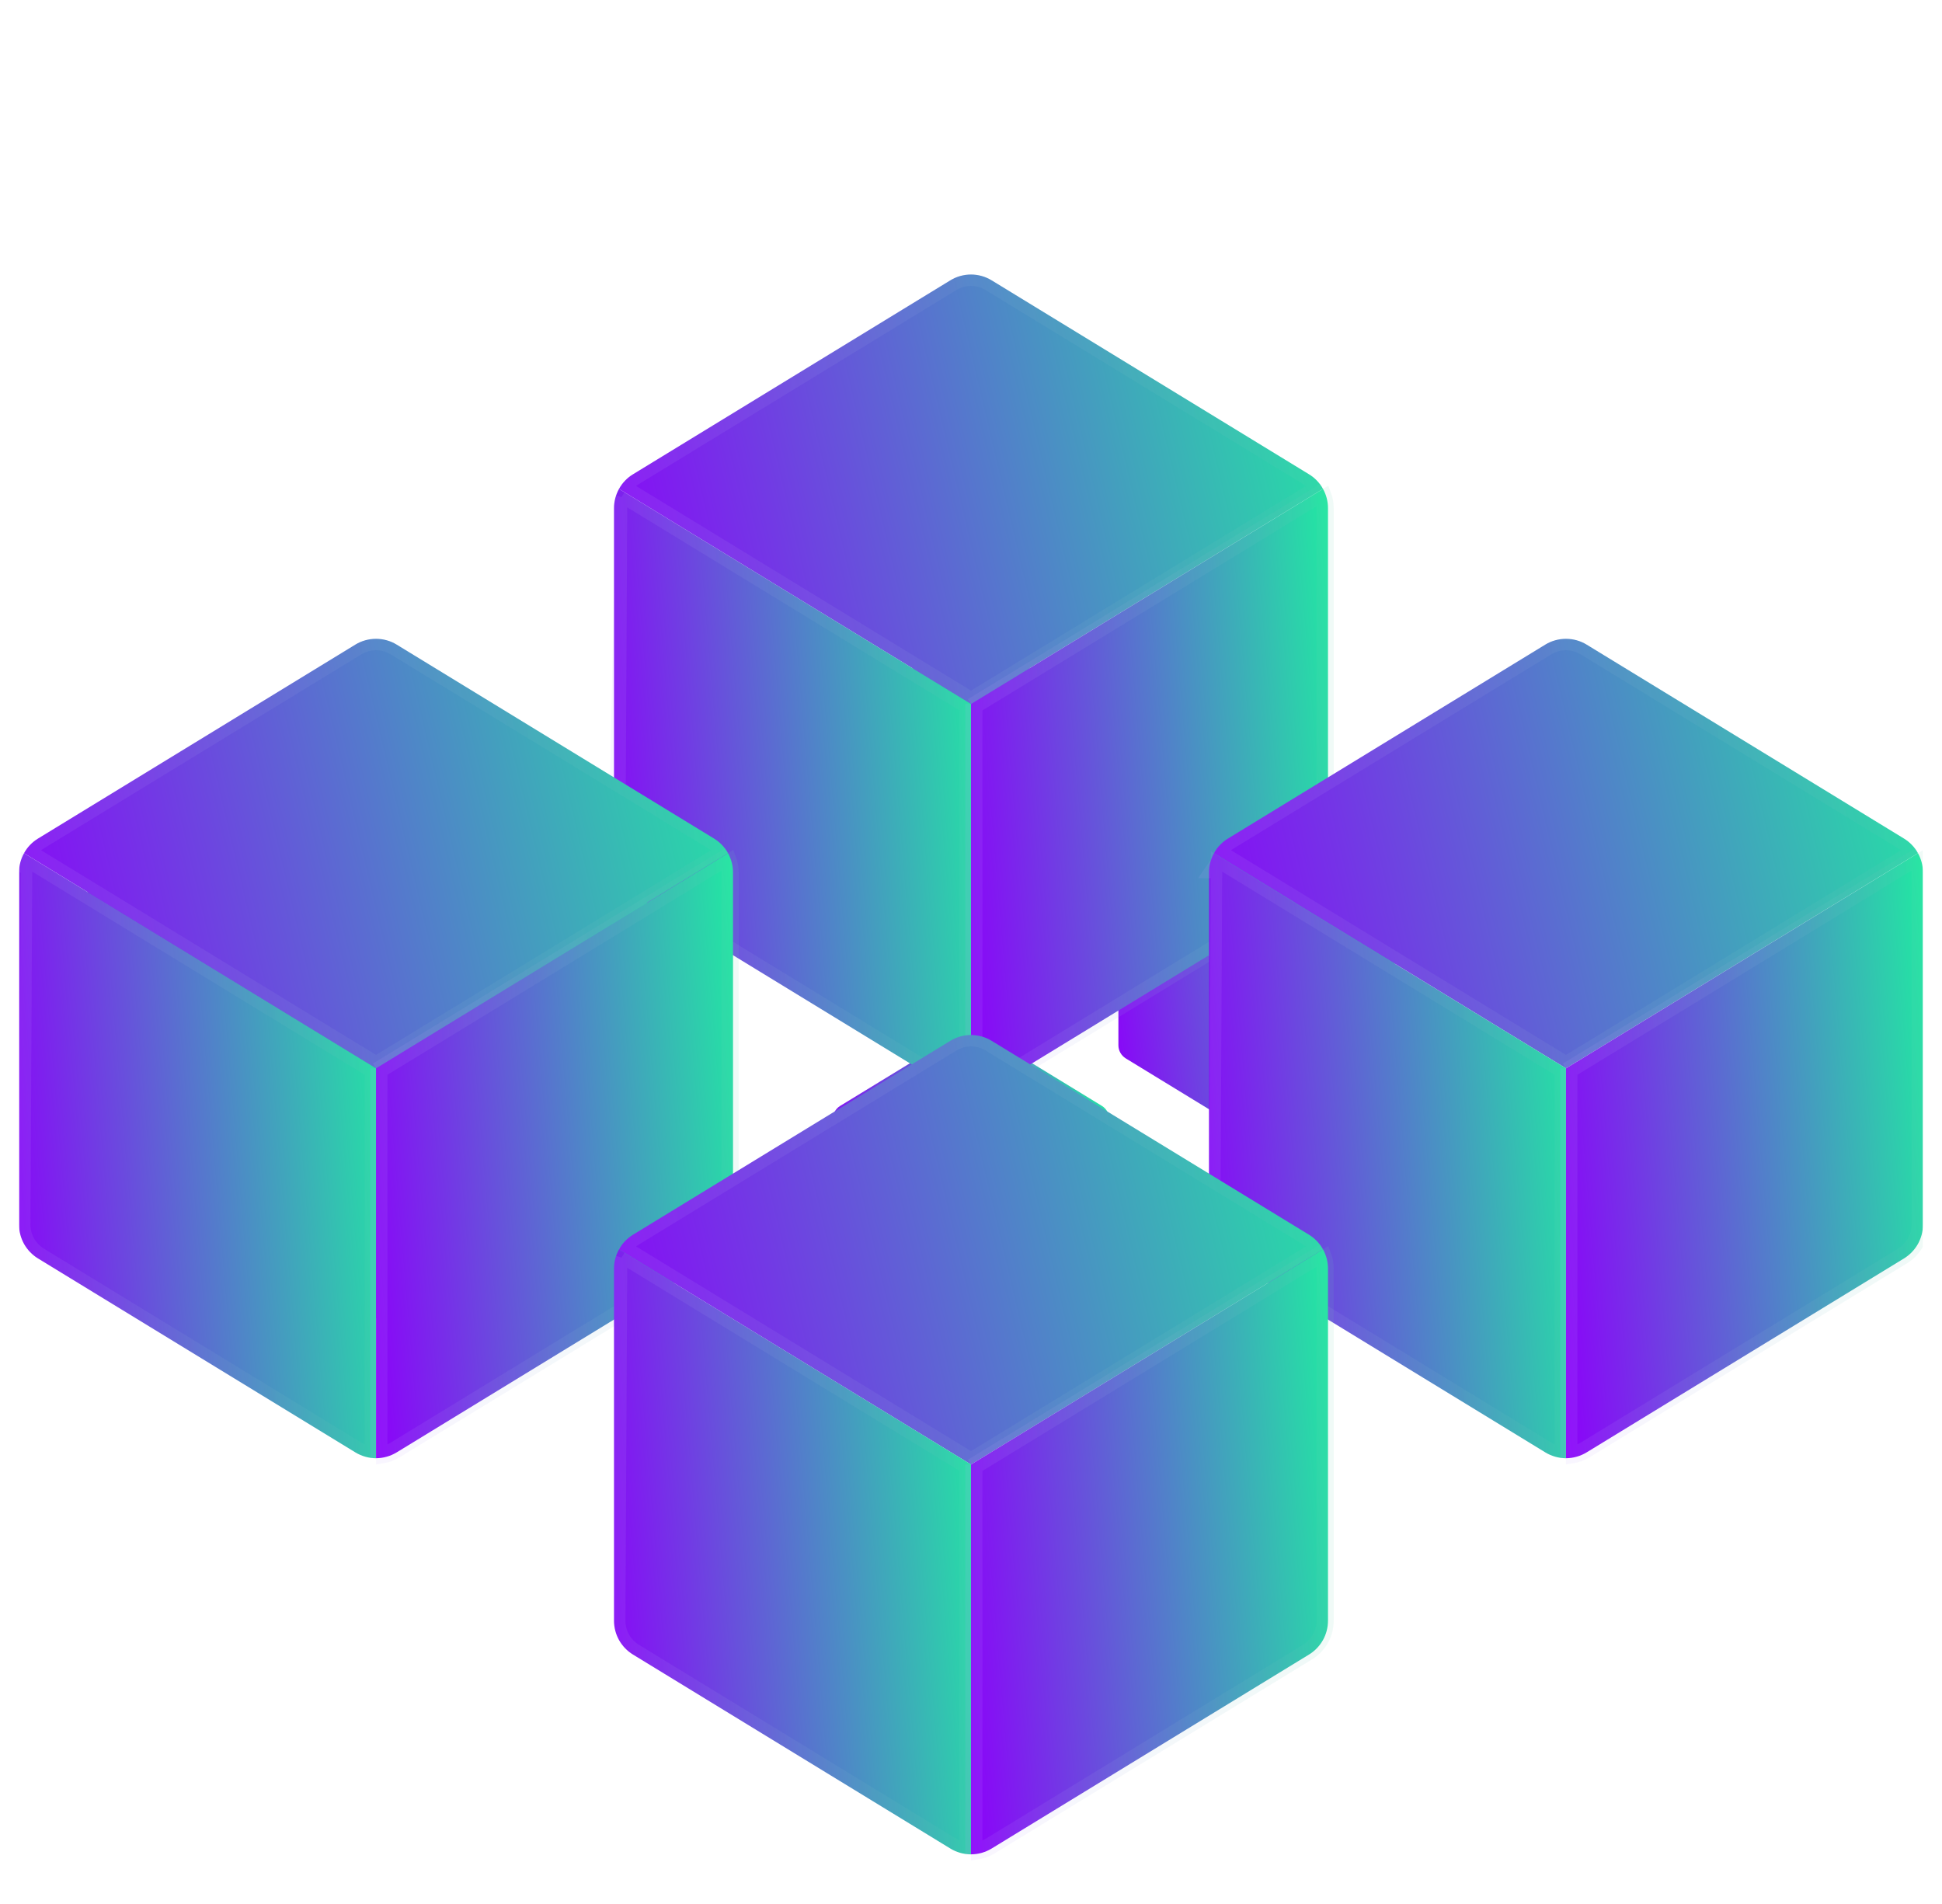 <svg width="51" height="50" viewBox="0 0 51 50" fill="none" xmlns="http://www.w3.org/2000/svg">
    <g clip-path="url(#clip0_2270_4025)">
        <g filter="url(#filter0_bi_2270_4025)">
            <path d="M17.331 21.398C17.261 21.271 17.159 21.164 17.035 21.088L10.314 16.981C10.182 16.901 10.031 16.858 9.876 16.858C9.722 16.858 9.57 16.901 9.438 16.981L2.718 21.088C2.593 21.164 2.491 21.271 2.421 21.398L9.876 25.955L17.331 21.398Z" fill="url(#paint0_linear_2270_4025)"/>
            <path d="M2.421 21.398C2.352 21.523 2.315 21.664 2.314 21.806V29.265C2.315 29.409 2.352 29.55 2.422 29.676C2.493 29.801 2.594 29.906 2.717 29.981L9.438 34.089C9.569 34.169 9.721 34.212 9.875 34.212L9.876 25.955L2.421 21.398Z" fill="url(#paint1_linear_2270_4025)"/>
            <path d="M17.331 21.398C17.401 21.523 17.436 21.664 17.436 21.806V29.265C17.436 29.409 17.399 29.55 17.329 29.676C17.258 29.801 17.157 29.906 17.034 29.981L10.313 34.089C10.181 34.169 10.03 34.212 9.875 34.212L9.876 25.955L17.331 21.398Z" fill="url(#paint2_linear_2270_4025)"/>
        </g>
        <g filter="url(#filter1_bi_2270_4025)">
            <path d="M17.331 21.398C17.261 21.271 17.159 21.164 17.035 21.088L10.314 16.981C10.182 16.901 10.031 16.858 9.876 16.858C9.722 16.858 9.57 16.901 9.438 16.981L2.718 21.088C2.593 21.164 2.491 21.271 2.421 21.398L9.876 25.955L17.331 21.398Z" fill="url(#paint3_linear_2270_4025)"/>
            <path d="M2.421 21.398C2.352 21.523 2.315 21.664 2.314 21.806V29.265C2.315 29.409 2.352 29.55 2.422 29.676C2.493 29.801 2.594 29.906 2.717 29.981L9.438 34.089C9.569 34.169 9.721 34.212 9.875 34.212L9.876 25.955L2.421 21.398Z" fill="url(#paint4_linear_2270_4025)"/>
            <path d="M17.331 21.398C17.401 21.523 17.436 21.664 17.436 21.806V29.265C17.436 29.409 17.399 29.55 17.329 29.676C17.258 29.801 17.157 29.906 17.034 29.981L10.313 34.089C10.181 34.169 10.03 34.212 9.875 34.212L9.876 25.955L17.331 21.398Z" fill="url(#paint5_linear_2270_4025)"/>
        </g>
        <g filter="url(#filter2_bi_2270_4025)">
            <path d="M29.079 18.462C29.046 18.4 28.996 18.349 28.937 18.313L25.711 16.341C25.648 16.303 25.575 16.282 25.501 16.282C25.427 16.282 25.354 16.303 25.291 16.341L22.065 18.313C22.005 18.349 21.956 18.4 21.922 18.462L25.501 20.649L29.079 18.462Z" fill="url(#paint6_linear_2270_4025)"/>
            <path d="M21.922 18.462C21.889 18.521 21.871 18.589 21.871 18.657V22.238C21.871 22.307 21.889 22.375 21.923 22.435C21.957 22.495 22.005 22.546 22.064 22.581L25.29 24.553C25.354 24.592 25.426 24.612 25.5 24.612L25.501 20.649L21.922 18.462Z" fill="url(#paint7_linear_2270_4025)"/>
            <path d="M29.079 18.462C29.112 18.521 29.13 18.589 29.13 18.657V22.238C29.13 22.307 29.112 22.375 29.078 22.435C29.044 22.495 28.995 22.546 28.936 22.581L25.71 24.553C25.647 24.592 25.575 24.612 25.5 24.612L25.501 20.649L29.079 18.462Z" fill="url(#paint8_linear_2270_4025)"/>
        </g>
        <g filter="url(#filter3_bi_2270_4025)">
            <path d="M36.579 23.271C36.545 23.21 36.496 23.158 36.437 23.122L33.211 21.151C33.148 21.112 33.075 21.092 33.001 21.092C32.927 21.092 32.854 21.112 32.791 21.151L29.565 23.122C29.505 23.158 29.456 23.21 29.422 23.271L33.001 25.458L36.579 23.271Z" fill="url(#paint9_linear_2270_4025)"/>
            <path d="M29.422 23.271C29.389 23.331 29.371 23.398 29.371 23.467V27.047C29.371 27.116 29.389 27.184 29.423 27.244C29.457 27.304 29.505 27.355 29.564 27.391L32.79 29.362C32.853 29.401 32.926 29.422 33 29.422L33.001 25.458L29.422 23.271Z" fill="url(#paint10_linear_2270_4025)"/>
            <path d="M36.579 23.271C36.612 23.331 36.63 23.398 36.63 23.467V27.047C36.63 27.116 36.612 27.184 36.578 27.244C36.544 27.304 36.495 27.355 36.436 27.391L33.21 29.362C33.147 29.401 33.075 29.422 33 29.422L33.001 25.458L36.579 23.271Z" fill="url(#paint11_linear_2270_4025)"/>
        </g>
        <g filter="url(#filter4_bi_2270_4025)">
            <path d="M29.079 28.787C29.046 28.726 28.996 28.674 28.937 28.638L25.711 26.667C25.648 26.628 25.575 26.608 25.501 26.608C25.427 26.608 25.354 26.628 25.291 26.667L22.065 28.638C22.005 28.674 21.956 28.726 21.922 28.787L25.501 30.974L29.079 28.787Z" fill="url(#paint12_linear_2270_4025)"/>
            <path d="M21.922 28.787C21.889 28.847 21.871 28.915 21.871 28.983V32.563C21.871 32.632 21.889 32.7 21.923 32.76C21.957 32.82 22.005 32.871 22.064 32.907L25.29 34.878C25.354 34.917 25.426 34.938 25.5 34.938L25.501 30.974L21.922 28.787Z" fill="url(#paint13_linear_2270_4025)"/>
            <path d="M29.079 28.787C29.112 28.847 29.13 28.915 29.13 28.983V32.563C29.13 32.632 29.112 32.7 29.078 32.76C29.044 32.82 28.995 32.871 28.936 32.907L25.71 34.878C25.647 34.917 25.575 34.938 25.5 34.938L25.501 30.974L29.079 28.787Z" fill="url(#paint14_linear_2270_4025)"/>
        </g>
        <g filter="url(#filter5_bi_2270_4025)">
            <path d="M34.743 10.839C34.657 10.681 34.53 10.548 34.376 10.455L26.042 5.362C25.879 5.262 25.691 5.209 25.5 5.209C25.308 5.209 25.12 5.262 24.957 5.362L16.624 10.455C16.47 10.548 16.343 10.681 16.256 10.839L25.5 16.488L34.743 10.839Z" fill="url(#paint15_linear_2270_4025)"/>
            <path d="M25.5 16.312L16.466 10.792C16.531 10.709 16.611 10.638 16.701 10.583L16.702 10.583L25.035 5.49C25.175 5.405 25.336 5.359 25.5 5.359C25.663 5.359 25.824 5.405 25.964 5.49L34.297 10.583L34.298 10.583C34.388 10.638 34.468 10.709 34.533 10.792L25.5 16.312Z" stroke="url(#paint16_linear_2270_4025)" stroke-opacity="0.1" stroke-width="0.3"/>
        </g>
        <g filter="url(#filter6_bi_2270_4025)">
            <path d="M16.256 10.839C16.171 10.993 16.125 11.166 16.125 11.343V20.591C16.125 20.769 16.171 20.945 16.258 21.1C16.346 21.256 16.472 21.387 16.624 21.479L24.957 26.572C25.121 26.672 25.308 26.725 25.5 26.725V16.488L16.256 10.839Z" fill="url(#paint17_linear_2270_4025)"/>
            <path d="M16.323 11.056C16.292 11.148 16.275 11.245 16.275 11.343L16.275 20.591L16.275 20.591M16.323 11.056L16.125 20.591H16.275M16.323 11.056L25.35 16.572V26.562C25.239 26.543 25.132 26.503 25.036 26.444L25.035 26.444L16.702 21.351L16.702 21.351C16.572 21.272 16.464 21.16 16.389 21.027C16.314 20.894 16.275 20.744 16.275 20.591M16.323 11.056L16.275 20.591" stroke="url(#paint18_linear_2270_4025)" stroke-opacity="0.1" stroke-width="0.3"/>
        </g>
        <g filter="url(#filter7_bi_2270_4025)">
            <path d="M34.744 10.839C34.83 10.993 34.875 11.166 34.875 11.343V20.591C34.875 20.769 34.829 20.945 34.742 21.1C34.654 21.256 34.528 21.387 34.376 21.479L26.043 26.572C25.879 26.672 25.692 26.725 25.5 26.725V16.488L34.744 10.839Z" fill="url(#paint19_linear_2270_4025)"/>
            <path d="M34.875 20.591C34.875 20.769 34.829 20.945 34.742 21.1C34.654 21.256 34.528 21.387 34.376 21.479L26.043 26.572C25.922 26.646 25.789 26.694 25.65 26.714V26.562M34.875 20.591V11.343M34.875 20.591L34.725 20.591M34.875 20.591H34.725V20.591M34.875 11.343C34.875 11.217 34.852 11.093 34.807 10.976L34.677 11.056M34.875 11.343L34.725 11.343M34.875 11.343H34.725M34.677 11.056C34.66 11.008 34.64 10.962 34.616 10.917L25.5 16.488M34.677 11.056L25.65 16.572M34.677 11.056C34.708 11.148 34.725 11.245 34.725 11.343M25.5 16.488V26.575C25.55 26.575 25.601 26.571 25.65 26.562M25.5 16.488L25.578 16.616L25.65 16.572M25.5 16.488H25.65V16.572M25.65 26.562C25.761 26.543 25.868 26.503 25.964 26.444L25.965 26.444L34.298 21.351L34.298 21.351C34.428 21.272 34.536 21.16 34.611 21.027C34.686 20.894 34.725 20.744 34.725 20.591M25.65 26.562V16.572M34.725 20.591L34.725 11.343M34.725 11.343C34.725 11.343 34.725 11.343 34.725 11.343M34.725 11.343L34.725 11.343" stroke="url(#paint20_linear_2270_4025)" stroke-opacity="0.1" stroke-width="0.3"/>
        </g>
        <g filter="url(#filter8_bi_2270_4025)">
            <path d="M50.368 20.405C50.282 20.247 50.155 20.115 50.001 20.021L41.667 14.928C41.504 14.828 41.316 14.776 41.125 14.776C40.933 14.776 40.745 14.828 40.582 14.928L32.249 20.021C32.094 20.115 31.968 20.247 31.881 20.405L41.125 26.055L50.368 20.405Z" fill="url(#paint21_linear_2270_4025)"/>
            <path d="M41.125 25.879L32.091 20.358C32.156 20.275 32.236 20.204 32.327 20.149L32.327 20.149L40.66 15.056C40.8 14.971 40.961 14.926 41.125 14.926C41.288 14.926 41.449 14.971 41.589 15.056L49.922 20.149L49.923 20.149C50.013 20.204 50.093 20.275 50.158 20.358L41.125 25.879Z" stroke="url(#paint22_linear_2270_4025)" stroke-opacity="0.1" stroke-width="0.3"/>
        </g>
        <g filter="url(#filter9_bi_2270_4025)">
            <path d="M31.881 20.406C31.795 20.561 31.75 20.735 31.75 20.911V30.159C31.75 30.338 31.796 30.513 31.883 30.669C31.971 30.824 32.097 30.955 32.249 31.048L40.582 36.14C40.746 36.24 40.934 36.293 41.125 36.294V26.056L31.881 20.406Z" fill="url(#paint23_linear_2270_4025)"/>
            <path d="M31.948 20.623C31.916 20.715 31.9 20.813 31.9 20.911C31.9 20.911 31.9 20.911 31.9 20.911L31.75 20.911L31.948 20.623ZM31.948 20.623L40.975 26.14V36.131C40.864 36.112 40.757 36.072 40.661 36.013L40.66 36.012L32.327 30.92L32.327 30.92C32.197 30.84 32.089 30.728 32.014 30.595C31.939 30.462 31.9 30.312 31.9 30.159C31.9 30.159 31.9 30.159 31.9 30.159L31.948 20.623Z" stroke="url(#paint24_linear_2270_4025)" stroke-opacity="0.1" stroke-width="0.3"/>
        </g>
        <g filter="url(#filter10_bi_2270_4025)">
            <path d="M50.369 20.406C50.455 20.561 50.5 20.735 50.5 20.911V30.159C50.5 30.338 50.454 30.513 50.367 30.669C50.279 30.824 50.153 30.955 50.001 31.048L41.668 36.14C41.504 36.24 41.316 36.293 41.125 36.294V26.056L50.369 20.406Z" fill="url(#paint25_linear_2270_4025)"/>
            <path d="M50.5 20.911V30.159C50.5 30.338 50.454 30.513 50.367 30.669C50.279 30.824 50.153 30.955 50.001 31.048L41.668 36.14C41.547 36.214 41.414 36.262 41.275 36.283V36.131M50.5 20.911C50.5 20.785 50.477 20.66 50.432 20.543L50.302 20.623M50.5 20.911L50.35 20.911M50.5 20.911H50.35V20.911M50.302 20.623C50.285 20.575 50.265 20.529 50.241 20.484L41.125 26.056M50.302 20.623L41.275 26.14M50.302 20.623C50.334 20.715 50.35 20.813 50.35 20.911M41.125 26.056V36.144C41.175 36.144 41.226 36.139 41.275 36.131M41.125 26.056L41.203 26.184L41.275 26.14M41.125 26.056H41.275V26.14M41.275 36.131C41.386 36.112 41.493 36.072 41.589 36.013L41.59 36.012L49.923 30.92L49.923 30.92C50.053 30.84 50.161 30.728 50.236 30.595C50.311 30.462 50.35 30.312 50.35 30.159M41.275 36.131V26.14M50.35 30.159V20.911M50.35 30.159V30.159H50.499L50.35 30.159Z" stroke="url(#paint26_linear_2270_4025)" stroke-opacity="0.1" stroke-width="0.3"/>
        </g>
        <g filter="url(#filter11_bi_2270_4025)">
            <path d="M19.118 20.405C19.032 20.247 18.905 20.115 18.751 20.021L10.417 14.928C10.254 14.828 10.066 14.776 9.875 14.776C9.683 14.776 9.495 14.828 9.332 14.928L0.999 20.021C0.844 20.115 0.718 20.247 0.631 20.405L9.875 26.055L19.118 20.405Z" fill="url(#paint27_linear_2270_4025)"/>
            <path d="M9.875 25.879L0.841 20.358C0.906 20.275 0.986 20.204 1.077 20.149L1.077 20.149L9.41 15.056C9.55 14.971 9.711 14.926 9.875 14.926C10.039 14.926 10.199 14.971 10.339 15.056L18.672 20.149L18.673 20.149C18.763 20.204 18.843 20.275 18.908 20.358L9.875 25.879Z" stroke="url(#paint28_linear_2270_4025)" stroke-opacity="0.1" stroke-width="0.3"/>
        </g>
        <g filter="url(#filter12_bi_2270_4025)">
            <path d="M0.631 20.406C0.545 20.561 0.5 20.735 0.5 20.911L0.5 30.159C0.5 30.338 0.546 30.513 0.633 30.669C0.721 30.824 0.847 30.955 0.999 31.048L9.332 36.14C9.496 36.24 9.683 36.293 9.875 36.294V26.056L0.631 20.406Z" fill="url(#paint29_linear_2270_4025)"/>
            <path d="M0.698 20.623C0.667 20.715 0.65 20.813 0.65 20.911C0.65 20.911 0.65 20.911 0.65 20.911L0.698 20.623ZM0.698 20.623L9.725 26.14V36.131C9.614 36.112 9.507 36.072 9.411 36.013L9.411 36.012L1.077 30.92L1.077 30.92C0.947 30.84 0.839 30.728 0.764 30.595C0.689 30.462 0.65 30.312 0.65 30.159C0.65 30.159 0.65 30.159 0.65 30.159L0.698 20.623Z" stroke="url(#paint30_linear_2270_4025)" stroke-opacity="0.1" stroke-width="0.3"/>
        </g>
        <g filter="url(#filter13_bi_2270_4025)">
            <path d="M19.119 20.406C19.205 20.561 19.25 20.735 19.25 20.911V30.159C19.25 30.338 19.204 30.513 19.117 30.669C19.029 30.824 18.903 30.955 18.751 31.048L10.418 36.14C10.254 36.24 10.066 36.293 9.875 36.294V26.056L19.119 20.406Z" fill="url(#paint31_linear_2270_4025)"/>
            <path d="M19.25 20.911V30.159C19.25 30.338 19.204 30.513 19.117 30.669C19.029 30.824 18.903 30.955 18.751 31.048L10.418 36.14C10.297 36.214 10.164 36.262 10.025 36.283V36.131M19.25 20.911C19.25 20.785 19.227 20.66 19.182 20.543L19.052 20.623M19.25 20.911L19.1 20.911M19.25 20.911H19.1V20.911M19.052 20.623C19.035 20.575 19.015 20.529 18.991 20.484L9.875 26.056M19.052 20.623L10.025 26.14M19.052 20.623C19.084 20.715 19.1 20.813 19.1 20.911M9.875 26.056V36.144C9.925 36.144 9.976 36.139 10.025 36.131M9.875 26.056L9.953 26.184L10.025 26.14M9.875 26.056H10.025V26.14M10.025 36.131C10.136 36.112 10.243 36.072 10.339 36.013L10.339 36.012L18.673 30.92L18.673 30.92C18.803 30.84 18.911 30.728 18.986 30.595C19.061 30.462 19.1 30.312 19.1 30.159M10.025 36.131V26.14M19.1 30.159V20.911M19.1 30.159V30.159H19.249L19.1 30.159Z" stroke="url(#paint32_linear_2270_4025)" stroke-opacity="0.1" stroke-width="0.3"/>
        </g>
        <g filter="url(#filter14_bi_2270_4025)">
            <path d="M34.743 30.81C34.657 30.652 34.53 30.519 34.376 30.425L26.042 25.333C25.879 25.233 25.691 25.18 25.5 25.18C25.308 25.18 25.12 25.233 24.957 25.333L16.624 30.425C16.47 30.519 16.343 30.652 16.256 30.81L25.5 36.459L34.743 30.81Z" fill="url(#paint33_linear_2270_4025)"/>
            <path d="M34.297 30.553L34.298 30.553C34.388 30.609 34.468 30.68 34.533 30.762L25.5 36.283L16.466 30.762C16.531 30.68 16.611 30.609 16.701 30.553L16.702 30.553L25.035 25.461C25.175 25.375 25.336 25.33 25.5 25.33C25.663 25.33 25.824 25.375 25.964 25.461L34.297 30.553Z" stroke="url(#paint34_linear_2270_4025)" stroke-opacity="0.1" stroke-width="0.3"/>
        </g>
        <g filter="url(#filter15_bi_2270_4025)">
            <path d="M16.256 30.809C16.171 30.964 16.125 31.137 16.125 31.314V40.562C16.125 40.74 16.171 40.916 16.258 41.071C16.346 41.227 16.472 41.357 16.624 41.45L24.957 46.543C25.121 46.643 25.308 46.696 25.5 46.696V36.459L16.256 30.809Z" fill="url(#paint35_linear_2270_4025)"/>
            <path d="M16.323 31.026C16.292 31.119 16.275 31.216 16.275 31.314L16.275 40.562L16.275 40.562M16.323 31.026L16.275 40.562M16.323 31.026L25.35 36.543V46.533C25.239 46.514 25.132 46.474 25.036 46.415L25.035 46.415L16.702 41.322L16.702 41.322C16.572 41.242 16.464 41.131 16.389 40.998C16.314 40.864 16.275 40.714 16.275 40.562M16.323 31.026L16.275 40.562" stroke="url(#paint36_linear_2270_4025)" stroke-opacity="0.1" stroke-width="0.3"/>
        </g>
        <g filter="url(#filter16_bi_2270_4025)">
            <path d="M34.744 30.809C34.83 30.964 34.875 31.137 34.875 31.314V40.562C34.875 40.74 34.829 40.916 34.742 41.071C34.654 41.227 34.528 41.357 34.376 41.45L26.043 46.543C25.879 46.643 25.692 46.696 25.5 46.696V36.459L34.744 30.809Z" fill="url(#paint37_linear_2270_4025)"/>
            <path d="M34.875 40.562C34.875 40.74 34.829 40.916 34.742 41.071C34.654 41.227 34.528 41.357 34.376 41.45L26.043 46.543C25.922 46.617 25.789 46.665 25.65 46.685V46.533M34.875 40.562V31.314M34.875 40.562L34.725 40.562M34.875 40.562H34.725V40.562M34.875 31.314C34.875 31.188 34.852 31.063 34.807 30.946L34.677 31.026M34.875 31.314L34.725 31.314M34.875 31.314H34.725M34.677 31.026C34.66 30.979 34.64 30.932 34.616 30.888L25.5 36.459M34.677 31.026L25.65 36.543M34.677 31.026C34.708 31.118 34.725 31.215 34.725 31.314M25.5 36.459V46.546C25.55 46.546 25.601 46.542 25.65 46.533M25.5 36.459L25.578 36.587L25.65 36.543M25.5 36.459H25.65V36.543M25.65 46.533C25.761 46.514 25.868 46.474 25.964 46.415L25.965 46.415L34.298 41.322L34.298 41.322C34.428 41.242 34.536 41.131 34.611 40.998C34.686 40.864 34.725 40.714 34.725 40.562M25.65 46.533V36.543M34.725 40.562L34.725 31.314M34.725 31.314C34.725 31.314 34.725 31.314 34.725 31.314M34.725 31.314L34.725 31.314" stroke="url(#paint38_linear_2270_4025)" stroke-opacity="0.1" stroke-width="0.3"/>
        </g>
    </g>
    <defs>
        <filter id="filter0_bi_2270_4025" x="-0.105" y="14.438" width="19.96" height="22.193" filterUnits="userSpaceOnUse" color-interpolation-filters="sRGB">
            <feFlood flood-opacity="0" result="BackgroundImageFix"/>
            <feGaussianBlur in="BackgroundImageFix" stdDeviation="1.21"/>
            <feComposite in2="SourceAlpha" operator="in" result="effect1_backgroundBlur_2270_4025"/>
            <feBlend mode="normal" in="SourceGraphic" in2="effect1_backgroundBlur_2270_4025" result="shape"/>
            <feColorMatrix in="SourceAlpha" type="matrix" values="0 0 0 0 0 0 0 0 0 0 0 0 0 0 0 0 0 0 127 0" result="hardAlpha"/>
            <feOffset dy="0.403"/>
            <feGaussianBlur stdDeviation="0.806"/>
            <feComposite in2="hardAlpha" operator="arithmetic" k2="-1" k3="1"/>
            <feColorMatrix type="matrix" values="0 0 0 0 1 0 0 0 0 1 0 0 0 0 1 0 0 0 0.4 0"/>
            <feBlend mode="normal" in2="shape" result="effect2_innerShadow_2270_4025"/>
        </filter>
        <filter id="filter1_bi_2270_4025" x="-0.105" y="14.438" width="19.96" height="22.193" filterUnits="userSpaceOnUse" color-interpolation-filters="sRGB">
            <feFlood flood-opacity="0" result="BackgroundImageFix"/>
            <feGaussianBlur in="BackgroundImageFix" stdDeviation="1.21"/>
            <feComposite in2="SourceAlpha" operator="in" result="effect1_backgroundBlur_2270_4025"/>
            <feBlend mode="normal" in="SourceGraphic" in2="effect1_backgroundBlur_2270_4025" result="shape"/>
            <feColorMatrix in="SourceAlpha" type="matrix" values="0 0 0 0 0 0 0 0 0 0 0 0 0 0 0 0 0 0 127 0" result="hardAlpha"/>
            <feOffset dy="0.403"/>
            <feGaussianBlur stdDeviation="0.806"/>
            <feComposite in2="hardAlpha" operator="arithmetic" k2="-1" k3="1"/>
            <feColorMatrix type="matrix" values="0 0 0 0 1 0 0 0 0 1 0 0 0 0 1 0 0 0 0.4 0"/>
            <feBlend mode="normal" in2="shape" result="effect2_innerShadow_2270_4025"/>
        </filter>
        <filter id="filter2_bi_2270_4025" x="19.452" y="13.863" width="12.097" height="13.169" filterUnits="userSpaceOnUse" color-interpolation-filters="sRGB">
            <feFlood flood-opacity="0" result="BackgroundImageFix"/>
            <feGaussianBlur in="BackgroundImageFix" stdDeviation="1.21"/>
            <feComposite in2="SourceAlpha" operator="in" result="effect1_backgroundBlur_2270_4025"/>
            <feBlend mode="normal" in="SourceGraphic" in2="effect1_backgroundBlur_2270_4025" result="shape"/>
            <feColorMatrix in="SourceAlpha" type="matrix" values="0 0 0 0 0 0 0 0 0 0 0 0 0 0 0 0 0 0 127 0" result="hardAlpha"/>
            <feOffset dy="0.403"/>
            <feGaussianBlur stdDeviation="0.806"/>
            <feComposite in2="hardAlpha" operator="arithmetic" k2="-1" k3="1"/>
            <feColorMatrix type="matrix" values="0 0 0 0 1 0 0 0 0 1 0 0 0 0 1 0 0 0 0.4 0"/>
            <feBlend mode="normal" in2="shape" result="effect2_innerShadow_2270_4025"/>
        </filter>
        <filter id="filter3_bi_2270_4025" x="26.952" y="18.672" width="12.097" height="13.169" filterUnits="userSpaceOnUse" color-interpolation-filters="sRGB">
            <feFlood flood-opacity="0" result="BackgroundImageFix"/>
            <feGaussianBlur in="BackgroundImageFix" stdDeviation="1.21"/>
            <feComposite in2="SourceAlpha" operator="in" result="effect1_backgroundBlur_2270_4025"/>
            <feBlend mode="normal" in="SourceGraphic" in2="effect1_backgroundBlur_2270_4025" result="shape"/>
            <feColorMatrix in="SourceAlpha" type="matrix" values="0 0 0 0 0 0 0 0 0 0 0 0 0 0 0 0 0 0 127 0" result="hardAlpha"/>
            <feOffset dy="0.403"/>
            <feGaussianBlur stdDeviation="0.806"/>
            <feComposite in2="hardAlpha" operator="arithmetic" k2="-1" k3="1"/>
            <feColorMatrix type="matrix" values="0 0 0 0 1 0 0 0 0 1 0 0 0 0 1 0 0 0 0.4 0"/>
            <feBlend mode="normal" in2="shape" result="effect2_innerShadow_2270_4025"/>
        </filter>
        <filter id="filter4_bi_2270_4025" x="19.452" y="24.188" width="12.097" height="13.169" filterUnits="userSpaceOnUse" color-interpolation-filters="sRGB">
            <feFlood flood-opacity="0" result="BackgroundImageFix"/>
            <feGaussianBlur in="BackgroundImageFix" stdDeviation="1.21"/>
            <feComposite in2="SourceAlpha" operator="in" result="effect1_backgroundBlur_2270_4025"/>
            <feBlend mode="normal" in="SourceGraphic" in2="effect1_backgroundBlur_2270_4025" result="shape"/>
            <feColorMatrix in="SourceAlpha" type="matrix" values="0 0 0 0 0 0 0 0 0 0 0 0 0 0 0 0 0 0 127 0" result="hardAlpha"/>
            <feOffset dy="0.403"/>
            <feGaussianBlur stdDeviation="0.806"/>
            <feComposite in2="hardAlpha" operator="arithmetic" k2="-1" k3="1"/>
            <feColorMatrix type="matrix" values="0 0 0 0 1 0 0 0 0 1 0 0 0 0 1 0 0 0 0.4 0"/>
            <feBlend mode="normal" in2="shape" result="effect2_innerShadow_2270_4025"/>
        </filter>
        <filter id="filter5_bi_2270_4025" x="10.256" y="-0.791" width="30.488" height="23.279" filterUnits="userSpaceOnUse" color-interpolation-filters="sRGB">
            <feFlood flood-opacity="0" result="BackgroundImageFix"/>
            <feGaussianBlur in="BackgroundImageFix" stdDeviation="3"/>
            <feComposite in2="SourceAlpha" operator="in" result="effect1_backgroundBlur_2270_4025"/>
            <feBlend mode="normal" in="SourceGraphic" in2="effect1_backgroundBlur_2270_4025" result="shape"/>
            <feColorMatrix in="SourceAlpha" type="matrix" values="0 0 0 0 0 0 0 0 0 0 0 0 0 0 0 0 0 0 127 0" result="hardAlpha"/>
            <feOffset dy="2"/>
            <feGaussianBlur stdDeviation="1.5"/>
            <feComposite in2="hardAlpha" operator="arithmetic" k2="-1" k3="1"/>
            <feColorMatrix type="matrix" values="0 0 0 0 1 0 0 0 0 1 0 0 0 0 1 0 0 0 0.15 0"/>
            <feBlend mode="normal" in2="shape" result="effect2_innerShadow_2270_4025"/>
        </filter>
        <filter id="filter6_bi_2270_4025" x="10.125" y="4.839" width="21.375" height="27.887" filterUnits="userSpaceOnUse" color-interpolation-filters="sRGB">
            <feFlood flood-opacity="0" result="BackgroundImageFix"/>
            <feGaussianBlur in="BackgroundImageFix" stdDeviation="3"/>
            <feComposite in2="SourceAlpha" operator="in" result="effect1_backgroundBlur_2270_4025"/>
            <feBlend mode="normal" in="SourceGraphic" in2="effect1_backgroundBlur_2270_4025" result="shape"/>
            <feColorMatrix in="SourceAlpha" type="matrix" values="0 0 0 0 0 0 0 0 0 0 0 0 0 0 0 0 0 0 127 0" result="hardAlpha"/>
            <feOffset dy="2"/>
            <feGaussianBlur stdDeviation="1.5"/>
            <feComposite in2="hardAlpha" operator="arithmetic" k2="-1" k3="1"/>
            <feColorMatrix type="matrix" values="0 0 0 0 1 0 0 0 0 1 0 0 0 0 1 0 0 0 0.15 0"/>
            <feBlend mode="normal" in2="shape" result="effect2_innerShadow_2270_4025"/>
        </filter>
        <filter id="filter7_bi_2270_4025" x="19.5" y="4.839" width="21.375" height="27.887" filterUnits="userSpaceOnUse" color-interpolation-filters="sRGB">
            <feFlood flood-opacity="0" result="BackgroundImageFix"/>
            <feGaussianBlur in="BackgroundImageFix" stdDeviation="3"/>
            <feComposite in2="SourceAlpha" operator="in" result="effect1_backgroundBlur_2270_4025"/>
            <feBlend mode="normal" in="SourceGraphic" in2="effect1_backgroundBlur_2270_4025" result="shape"/>
            <feColorMatrix in="SourceAlpha" type="matrix" values="0 0 0 0 0 0 0 0 0 0 0 0 0 0 0 0 0 0 127 0" result="hardAlpha"/>
            <feOffset dy="2"/>
            <feGaussianBlur stdDeviation="1.5"/>
            <feComposite in2="hardAlpha" operator="arithmetic" k2="-1" k3="1"/>
            <feColorMatrix type="matrix" values="0 0 0 0 1 0 0 0 0 1 0 0 0 0 1 0 0 0 0.15 0"/>
            <feBlend mode="normal" in2="shape" result="effect2_innerShadow_2270_4025"/>
        </filter>
        <filter id="filter8_bi_2270_4025" x="25.881" y="8.776" width="30.488" height="23.28" filterUnits="userSpaceOnUse" color-interpolation-filters="sRGB">
            <feFlood flood-opacity="0" result="BackgroundImageFix"/>
            <feGaussianBlur in="BackgroundImageFix" stdDeviation="3"/>
            <feComposite in2="SourceAlpha" operator="in" result="effect1_backgroundBlur_2270_4025"/>
            <feBlend mode="normal" in="SourceGraphic" in2="effect1_backgroundBlur_2270_4025" result="shape"/>
            <feColorMatrix in="SourceAlpha" type="matrix" values="0 0 0 0 0 0 0 0 0 0 0 0 0 0 0 0 0 0 127 0" result="hardAlpha"/>
            <feOffset dy="2"/>
            <feGaussianBlur stdDeviation="1.5"/>
            <feComposite in2="hardAlpha" operator="arithmetic" k2="-1" k3="1"/>
            <feColorMatrix type="matrix" values="0 0 0 0 1 0 0 0 0 1 0 0 0 0 1 0 0 0 0.15 0"/>
            <feBlend mode="normal" in2="shape" result="effect2_innerShadow_2270_4025"/>
        </filter>
        <filter id="filter9_bi_2270_4025" x="25.75" y="14.406" width="21.375" height="27.887" filterUnits="userSpaceOnUse" color-interpolation-filters="sRGB">
            <feFlood flood-opacity="0" result="BackgroundImageFix"/>
            <feGaussianBlur in="BackgroundImageFix" stdDeviation="3"/>
            <feComposite in2="SourceAlpha" operator="in" result="effect1_backgroundBlur_2270_4025"/>
            <feBlend mode="normal" in="SourceGraphic" in2="effect1_backgroundBlur_2270_4025" result="shape"/>
            <feColorMatrix in="SourceAlpha" type="matrix" values="0 0 0 0 0 0 0 0 0 0 0 0 0 0 0 0 0 0 127 0" result="hardAlpha"/>
            <feOffset dy="2"/>
            <feGaussianBlur stdDeviation="1.5"/>
            <feComposite in2="hardAlpha" operator="arithmetic" k2="-1" k3="1"/>
            <feColorMatrix type="matrix" values="0 0 0 0 1 0 0 0 0 1 0 0 0 0 1 0 0 0 0.15 0"/>
            <feBlend mode="normal" in2="shape" result="effect2_innerShadow_2270_4025"/>
        </filter>
        <filter id="filter10_bi_2270_4025" x="35.125" y="14.406" width="21.375" height="27.887" filterUnits="userSpaceOnUse" color-interpolation-filters="sRGB">
            <feFlood flood-opacity="0" result="BackgroundImageFix"/>
            <feGaussianBlur in="BackgroundImageFix" stdDeviation="3"/>
            <feComposite in2="SourceAlpha" operator="in" result="effect1_backgroundBlur_2270_4025"/>
            <feBlend mode="normal" in="SourceGraphic" in2="effect1_backgroundBlur_2270_4025" result="shape"/>
            <feColorMatrix in="SourceAlpha" type="matrix" values="0 0 0 0 0 0 0 0 0 0 0 0 0 0 0 0 0 0 127 0" result="hardAlpha"/>
            <feOffset dy="2"/>
            <feGaussianBlur stdDeviation="1.5"/>
            <feComposite in2="hardAlpha" operator="arithmetic" k2="-1" k3="1"/>
            <feColorMatrix type="matrix" values="0 0 0 0 1 0 0 0 0 1 0 0 0 0 1 0 0 0 0.15 0"/>
            <feBlend mode="normal" in2="shape" result="effect2_innerShadow_2270_4025"/>
        </filter>
        <filter id="filter11_bi_2270_4025" x="-5.369" y="8.776" width="30.488" height="23.28" filterUnits="userSpaceOnUse" color-interpolation-filters="sRGB">
            <feFlood flood-opacity="0" result="BackgroundImageFix"/>
            <feGaussianBlur in="BackgroundImageFix" stdDeviation="3"/>
            <feComposite in2="SourceAlpha" operator="in" result="effect1_backgroundBlur_2270_4025"/>
            <feBlend mode="normal" in="SourceGraphic" in2="effect1_backgroundBlur_2270_4025" result="shape"/>
            <feColorMatrix in="SourceAlpha" type="matrix" values="0 0 0 0 0 0 0 0 0 0 0 0 0 0 0 0 0 0 127 0" result="hardAlpha"/>
            <feOffset dy="2"/>
            <feGaussianBlur stdDeviation="1.5"/>
            <feComposite in2="hardAlpha" operator="arithmetic" k2="-1" k3="1"/>
            <feColorMatrix type="matrix" values="0 0 0 0 1 0 0 0 0 1 0 0 0 0 1 0 0 0 0.15 0"/>
            <feBlend mode="normal" in2="shape" result="effect2_innerShadow_2270_4025"/>
        </filter>
        <filter id="filter12_bi_2270_4025" x="-5.5" y="14.406" width="21.375" height="27.887" filterUnits="userSpaceOnUse" color-interpolation-filters="sRGB">
            <feFlood flood-opacity="0" result="BackgroundImageFix"/>
            <feGaussianBlur in="BackgroundImageFix" stdDeviation="3"/>
            <feComposite in2="SourceAlpha" operator="in" result="effect1_backgroundBlur_2270_4025"/>
            <feBlend mode="normal" in="SourceGraphic" in2="effect1_backgroundBlur_2270_4025" result="shape"/>
            <feColorMatrix in="SourceAlpha" type="matrix" values="0 0 0 0 0 0 0 0 0 0 0 0 0 0 0 0 0 0 127 0" result="hardAlpha"/>
            <feOffset dy="2"/>
            <feGaussianBlur stdDeviation="1.5"/>
            <feComposite in2="hardAlpha" operator="arithmetic" k2="-1" k3="1"/>
            <feColorMatrix type="matrix" values="0 0 0 0 1 0 0 0 0 1 0 0 0 0 1 0 0 0 0.15 0"/>
            <feBlend mode="normal" in2="shape" result="effect2_innerShadow_2270_4025"/>
        </filter>
        <filter id="filter13_bi_2270_4025" x="3.875" y="14.406" width="21.375" height="27.887" filterUnits="userSpaceOnUse" color-interpolation-filters="sRGB">
            <feFlood flood-opacity="0" result="BackgroundImageFix"/>
            <feGaussianBlur in="BackgroundImageFix" stdDeviation="3"/>
            <feComposite in2="SourceAlpha" operator="in" result="effect1_backgroundBlur_2270_4025"/>
            <feBlend mode="normal" in="SourceGraphic" in2="effect1_backgroundBlur_2270_4025" result="shape"/>
            <feColorMatrix in="SourceAlpha" type="matrix" values="0 0 0 0 0 0 0 0 0 0 0 0 0 0 0 0 0 0 127 0" result="hardAlpha"/>
            <feOffset dy="2"/>
            <feGaussianBlur stdDeviation="1.5"/>
            <feComposite in2="hardAlpha" operator="arithmetic" k2="-1" k3="1"/>
            <feColorMatrix type="matrix" values="0 0 0 0 1 0 0 0 0 1 0 0 0 0 1 0 0 0 0.15 0"/>
            <feBlend mode="normal" in2="shape" result="effect2_innerShadow_2270_4025"/>
        </filter>
        <filter id="filter14_bi_2270_4025" x="10.256" y="19.18" width="30.488" height="23.279" filterUnits="userSpaceOnUse" color-interpolation-filters="sRGB">
            <feFlood flood-opacity="0" result="BackgroundImageFix"/>
            <feGaussianBlur in="BackgroundImageFix" stdDeviation="3"/>
            <feComposite in2="SourceAlpha" operator="in" result="effect1_backgroundBlur_2270_4025"/>
            <feBlend mode="normal" in="SourceGraphic" in2="effect1_backgroundBlur_2270_4025" result="shape"/>
            <feColorMatrix in="SourceAlpha" type="matrix" values="0 0 0 0 0 0 0 0 0 0 0 0 0 0 0 0 0 0 127 0" result="hardAlpha"/>
            <feOffset dy="2"/>
            <feGaussianBlur stdDeviation="1.5"/>
            <feComposite in2="hardAlpha" operator="arithmetic" k2="-1" k3="1"/>
            <feColorMatrix type="matrix" values="0 0 0 0 1 0 0 0 0 1 0 0 0 0 1 0 0 0 0.15 0"/>
            <feBlend mode="normal" in2="shape" result="effect2_innerShadow_2270_4025"/>
        </filter>
        <filter id="filter15_bi_2270_4025" x="10.125" y="24.809" width="21.375" height="27.887" filterUnits="userSpaceOnUse" color-interpolation-filters="sRGB">
            <feFlood flood-opacity="0" result="BackgroundImageFix"/>
            <feGaussianBlur in="BackgroundImageFix" stdDeviation="3"/>
            <feComposite in2="SourceAlpha" operator="in" result="effect1_backgroundBlur_2270_4025"/>
            <feBlend mode="normal" in="SourceGraphic" in2="effect1_backgroundBlur_2270_4025" result="shape"/>
            <feColorMatrix in="SourceAlpha" type="matrix" values="0 0 0 0 0 0 0 0 0 0 0 0 0 0 0 0 0 0 127 0" result="hardAlpha"/>
            <feOffset dy="2"/>
            <feGaussianBlur stdDeviation="1.5"/>
            <feComposite in2="hardAlpha" operator="arithmetic" k2="-1" k3="1"/>
            <feColorMatrix type="matrix" values="0 0 0 0 1 0 0 0 0 1 0 0 0 0 1 0 0 0 0.15 0"/>
            <feBlend mode="normal" in2="shape" result="effect2_innerShadow_2270_4025"/>
        </filter>
        <filter id="filter16_bi_2270_4025" x="19.5" y="24.809" width="21.375" height="27.887" filterUnits="userSpaceOnUse" color-interpolation-filters="sRGB">
            <feFlood flood-opacity="0" result="BackgroundImageFix"/>
            <feGaussianBlur in="BackgroundImageFix" stdDeviation="3"/>
            <feComposite in2="SourceAlpha" operator="in" result="effect1_backgroundBlur_2270_4025"/>
            <feBlend mode="normal" in="SourceGraphic" in2="effect1_backgroundBlur_2270_4025" result="shape"/>
            <feColorMatrix in="SourceAlpha" type="matrix" values="0 0 0 0 0 0 0 0 0 0 0 0 0 0 0 0 0 0 127 0" result="hardAlpha"/>
            <feOffset dy="2"/>
            <feGaussianBlur stdDeviation="1.5"/>
            <feComposite in2="hardAlpha" operator="arithmetic" k2="-1" k3="1"/>
            <feColorMatrix type="matrix" values="0 0 0 0 1 0 0 0 0 1 0 0 0 0 1 0 0 0 0.15 0"/>
            <feBlend mode="normal" in2="shape" result="effect2_innerShadow_2270_4025"/>
        </filter>
        <linearGradient id="paint0_linear_2270_4025" x1="18.821" y1="16.858" x2="0.427" y2="19.165" gradientUnits="userSpaceOnUse">
            <stop stop-color="#19FB9B"/>
            <stop offset="1" stop-color="#8C01FA"/>
        </linearGradient>
        <linearGradient id="paint1_linear_2270_4025" x1="18.821" y1="16.858" x2="0.427" y2="19.165" gradientUnits="userSpaceOnUse">
            <stop stop-color="#19FB9B"/>
            <stop offset="1" stop-color="#8C01FA"/>
        </linearGradient>
        <linearGradient id="paint2_linear_2270_4025" x1="18.821" y1="16.858" x2="0.427" y2="19.165" gradientUnits="userSpaceOnUse">
            <stop stop-color="#19FB9B"/>
            <stop offset="1" stop-color="#8C01FA"/>
        </linearGradient>
        <linearGradient id="paint3_linear_2270_4025" x1="18.821" y1="16.858" x2="0.427" y2="19.165" gradientUnits="userSpaceOnUse">
            <stop stop-color="#19FB9B"/>
            <stop offset="1" stop-color="#8C01FA"/>
        </linearGradient>
        <linearGradient id="paint4_linear_2270_4025" x1="18.821" y1="16.858" x2="0.427" y2="19.165" gradientUnits="userSpaceOnUse">
            <stop stop-color="#19FB9B"/>
            <stop offset="1" stop-color="#8C01FA"/>
        </linearGradient>
        <linearGradient id="paint5_linear_2270_4025" x1="18.821" y1="16.858" x2="0.427" y2="19.165" gradientUnits="userSpaceOnUse">
            <stop stop-color="#19FB9B"/>
            <stop offset="1" stop-color="#8C01FA"/>
        </linearGradient>
        <linearGradient id="paint6_linear_2270_4025" x1="29.794" y1="16.282" x2="20.965" y2="17.39" gradientUnits="userSpaceOnUse">
            <stop stop-color="#19FB9B"/>
            <stop offset="1" stop-color="#8C01FA"/>
        </linearGradient>
        <linearGradient id="paint7_linear_2270_4025" x1="29.794" y1="16.282" x2="20.965" y2="17.39" gradientUnits="userSpaceOnUse">
            <stop stop-color="#19FB9B"/>
            <stop offset="1" stop-color="#8C01FA"/>
        </linearGradient>
        <linearGradient id="paint8_linear_2270_4025" x1="29.794" y1="16.282" x2="20.965" y2="17.39" gradientUnits="userSpaceOnUse">
            <stop stop-color="#19FB9B"/>
            <stop offset="1" stop-color="#8C01FA"/>
        </linearGradient>
        <linearGradient id="paint9_linear_2270_4025" x1="37.294" y1="21.092" x2="28.465" y2="22.199" gradientUnits="userSpaceOnUse">
            <stop stop-color="#19FB9B"/>
            <stop offset="1" stop-color="#8C01FA"/>
        </linearGradient>
        <linearGradient id="paint10_linear_2270_4025" x1="37.294" y1="21.092" x2="28.465" y2="22.199" gradientUnits="userSpaceOnUse">
            <stop stop-color="#19FB9B"/>
            <stop offset="1" stop-color="#8C01FA"/>
        </linearGradient>
        <linearGradient id="paint11_linear_2270_4025" x1="37.294" y1="21.092" x2="28.465" y2="22.199" gradientUnits="userSpaceOnUse">
            <stop stop-color="#19FB9B"/>
            <stop offset="1" stop-color="#8C01FA"/>
        </linearGradient>
        <linearGradient id="paint12_linear_2270_4025" x1="29.794" y1="26.608" x2="20.965" y2="27.715" gradientUnits="userSpaceOnUse">
            <stop stop-color="#19FB9B"/>
            <stop offset="1" stop-color="#8C01FA"/>
        </linearGradient>
        <linearGradient id="paint13_linear_2270_4025" x1="29.794" y1="26.608" x2="20.965" y2="27.715" gradientUnits="userSpaceOnUse">
            <stop stop-color="#19FB9B"/>
            <stop offset="1" stop-color="#8C01FA"/>
        </linearGradient>
        <linearGradient id="paint14_linear_2270_4025" x1="29.794" y1="26.608" x2="20.965" y2="27.715" gradientUnits="userSpaceOnUse">
            <stop stop-color="#19FB9B"/>
            <stop offset="1" stop-color="#8C01FA"/>
        </linearGradient>
        <linearGradient id="paint15_linear_2270_4025" x1="36.437" y1="5.209" x2="14.799" y2="10.315" gradientUnits="userSpaceOnUse">
            <stop stop-color="#19FB9B"/>
            <stop offset="1" stop-color="#8C01FA"/>
        </linearGradient>
        <linearGradient id="paint16_linear_2270_4025" x1="16.834" y1="5.722" x2="34.743" y2="5.722" gradientUnits="userSpaceOnUse">
            <stop stop-color="#C8A6FF"/>
            <stop offset="1" stop-color="#69CFB5"/>
        </linearGradient>
        <linearGradient id="paint17_linear_2270_4025" x1="26.359" y1="10.839" x2="14.858" y2="11.816" gradientUnits="userSpaceOnUse">
            <stop stop-color="#19FB9B"/>
            <stop offset="1" stop-color="#8C01FA"/>
        </linearGradient>
        <linearGradient id="paint18_linear_2270_4025" x1="16.418" y1="11.561" x2="25.5" y2="11.561" gradientUnits="userSpaceOnUse">
            <stop stop-color="#C8A6FF"/>
            <stop offset="1" stop-color="#69CFB5"/>
        </linearGradient>
        <linearGradient id="paint19_linear_2270_4025" x1="35.734" y1="10.839" x2="24.233" y2="11.816" gradientUnits="userSpaceOnUse">
            <stop stop-color="#19FB9B"/>
            <stop offset="1" stop-color="#8C01FA"/>
        </linearGradient>
        <linearGradient id="paint20_linear_2270_4025" x1="25.793" y1="11.561" x2="34.875" y2="11.561" gradientUnits="userSpaceOnUse">
            <stop stop-color="#C8A6FF"/>
            <stop offset="1" stop-color="#69CFB5"/>
        </linearGradient>
        <linearGradient id="paint21_linear_2270_4025" x1="52.062" y1="14.776" x2="30.424" y2="19.881" gradientUnits="userSpaceOnUse">
            <stop stop-color="#19FB9B"/>
            <stop offset="1" stop-color="#8C01FA"/>
        </linearGradient>
        <linearGradient id="paint22_linear_2270_4025" x1="32.459" y1="15.288" x2="50.368" y2="15.288" gradientUnits="userSpaceOnUse">
            <stop stop-color="#C8A6FF"/>
            <stop offset="1" stop-color="#69CFB5"/>
        </linearGradient>
        <linearGradient id="paint23_linear_2270_4025" x1="41.984" y1="20.406" x2="30.483" y2="21.383" gradientUnits="userSpaceOnUse">
            <stop stop-color="#19FB9B"/>
            <stop offset="1" stop-color="#8C01FA"/>
        </linearGradient>
        <linearGradient id="paint24_linear_2270_4025" x1="32.043" y1="21.128" x2="41.125" y2="21.128" gradientUnits="userSpaceOnUse">
            <stop stop-color="#C8A6FF"/>
            <stop offset="1" stop-color="#69CFB5"/>
        </linearGradient>
        <linearGradient id="paint25_linear_2270_4025" x1="51.359" y1="20.406" x2="39.858" y2="21.383" gradientUnits="userSpaceOnUse">
            <stop stop-color="#19FB9B"/>
            <stop offset="1" stop-color="#8C01FA"/>
        </linearGradient>
        <linearGradient id="paint26_linear_2270_4025" x1="41.418" y1="21.128" x2="50.5" y2="21.128" gradientUnits="userSpaceOnUse">
            <stop stop-color="#C8A6FF"/>
            <stop offset="1" stop-color="#69CFB5"/>
        </linearGradient>
        <linearGradient id="paint27_linear_2270_4025" x1="20.812" y1="14.776" x2="-0.826" y2="19.881" gradientUnits="userSpaceOnUse">
            <stop stop-color="#19FB9B"/>
            <stop offset="1" stop-color="#8C01FA"/>
        </linearGradient>
        <linearGradient id="paint28_linear_2270_4025" x1="1.209" y1="15.288" x2="19.118" y2="15.288" gradientUnits="userSpaceOnUse">
            <stop stop-color="#C8A6FF"/>
            <stop offset="1" stop-color="#69CFB5"/>
        </linearGradient>
        <linearGradient id="paint29_linear_2270_4025" x1="10.734" y1="20.406" x2="-0.767" y2="21.383" gradientUnits="userSpaceOnUse">
            <stop stop-color="#19FB9B"/>
            <stop offset="1" stop-color="#8C01FA"/>
        </linearGradient>
        <linearGradient id="paint30_linear_2270_4025" x1="0.793" y1="21.128" x2="9.875" y2="21.128" gradientUnits="userSpaceOnUse">
            <stop stop-color="#C8A6FF"/>
            <stop offset="1" stop-color="#69CFB5"/>
        </linearGradient>
        <linearGradient id="paint31_linear_2270_4025" x1="20.109" y1="20.406" x2="8.608" y2="21.383" gradientUnits="userSpaceOnUse">
            <stop stop-color="#19FB9B"/>
            <stop offset="1" stop-color="#8C01FA"/>
        </linearGradient>
        <linearGradient id="paint32_linear_2270_4025" x1="10.168" y1="21.128" x2="19.25" y2="21.128" gradientUnits="userSpaceOnUse">
            <stop stop-color="#C8A6FF"/>
            <stop offset="1" stop-color="#69CFB5"/>
        </linearGradient>
        <linearGradient id="paint33_linear_2270_4025" x1="36.437" y1="25.18" x2="14.799" y2="30.285" gradientUnits="userSpaceOnUse">
            <stop stop-color="#19FB9B"/>
            <stop offset="1" stop-color="#8C01FA"/>
        </linearGradient>
        <linearGradient id="paint34_linear_2270_4025" x1="16.834" y1="25.693" x2="34.743" y2="25.693" gradientUnits="userSpaceOnUse">
            <stop stop-color="#C8A6FF"/>
            <stop offset="1" stop-color="#69CFB5"/>
        </linearGradient>
        <linearGradient id="paint35_linear_2270_4025" x1="26.359" y1="30.809" x2="14.858" y2="31.786" gradientUnits="userSpaceOnUse">
            <stop stop-color="#19FB9B"/>
            <stop offset="1" stop-color="#8C01FA"/>
        </linearGradient>
        <linearGradient id="paint36_linear_2270_4025" x1="16.418" y1="31.532" x2="25.5" y2="31.532" gradientUnits="userSpaceOnUse">
            <stop stop-color="#C8A6FF"/>
            <stop offset="1" stop-color="#69CFB5"/>
        </linearGradient>
        <linearGradient id="paint37_linear_2270_4025" x1="35.734" y1="30.809" x2="24.233" y2="31.786" gradientUnits="userSpaceOnUse">
            <stop stop-color="#19FB9B"/>
            <stop offset="1" stop-color="#8C01FA"/>
        </linearGradient>
        <linearGradient id="paint38_linear_2270_4025" x1="25.793" y1="31.532" x2="34.875" y2="31.532" gradientUnits="userSpaceOnUse">
            <stop stop-color="#C8A6FF"/>
            <stop offset="1" stop-color="#69CFB5"/>
        </linearGradient>
        <clipPath id="clip0_2270_4025">
            <rect width="50" height="50" fill="white" transform="translate(0.5)"/>
        </clipPath>
    </defs>
</svg>
